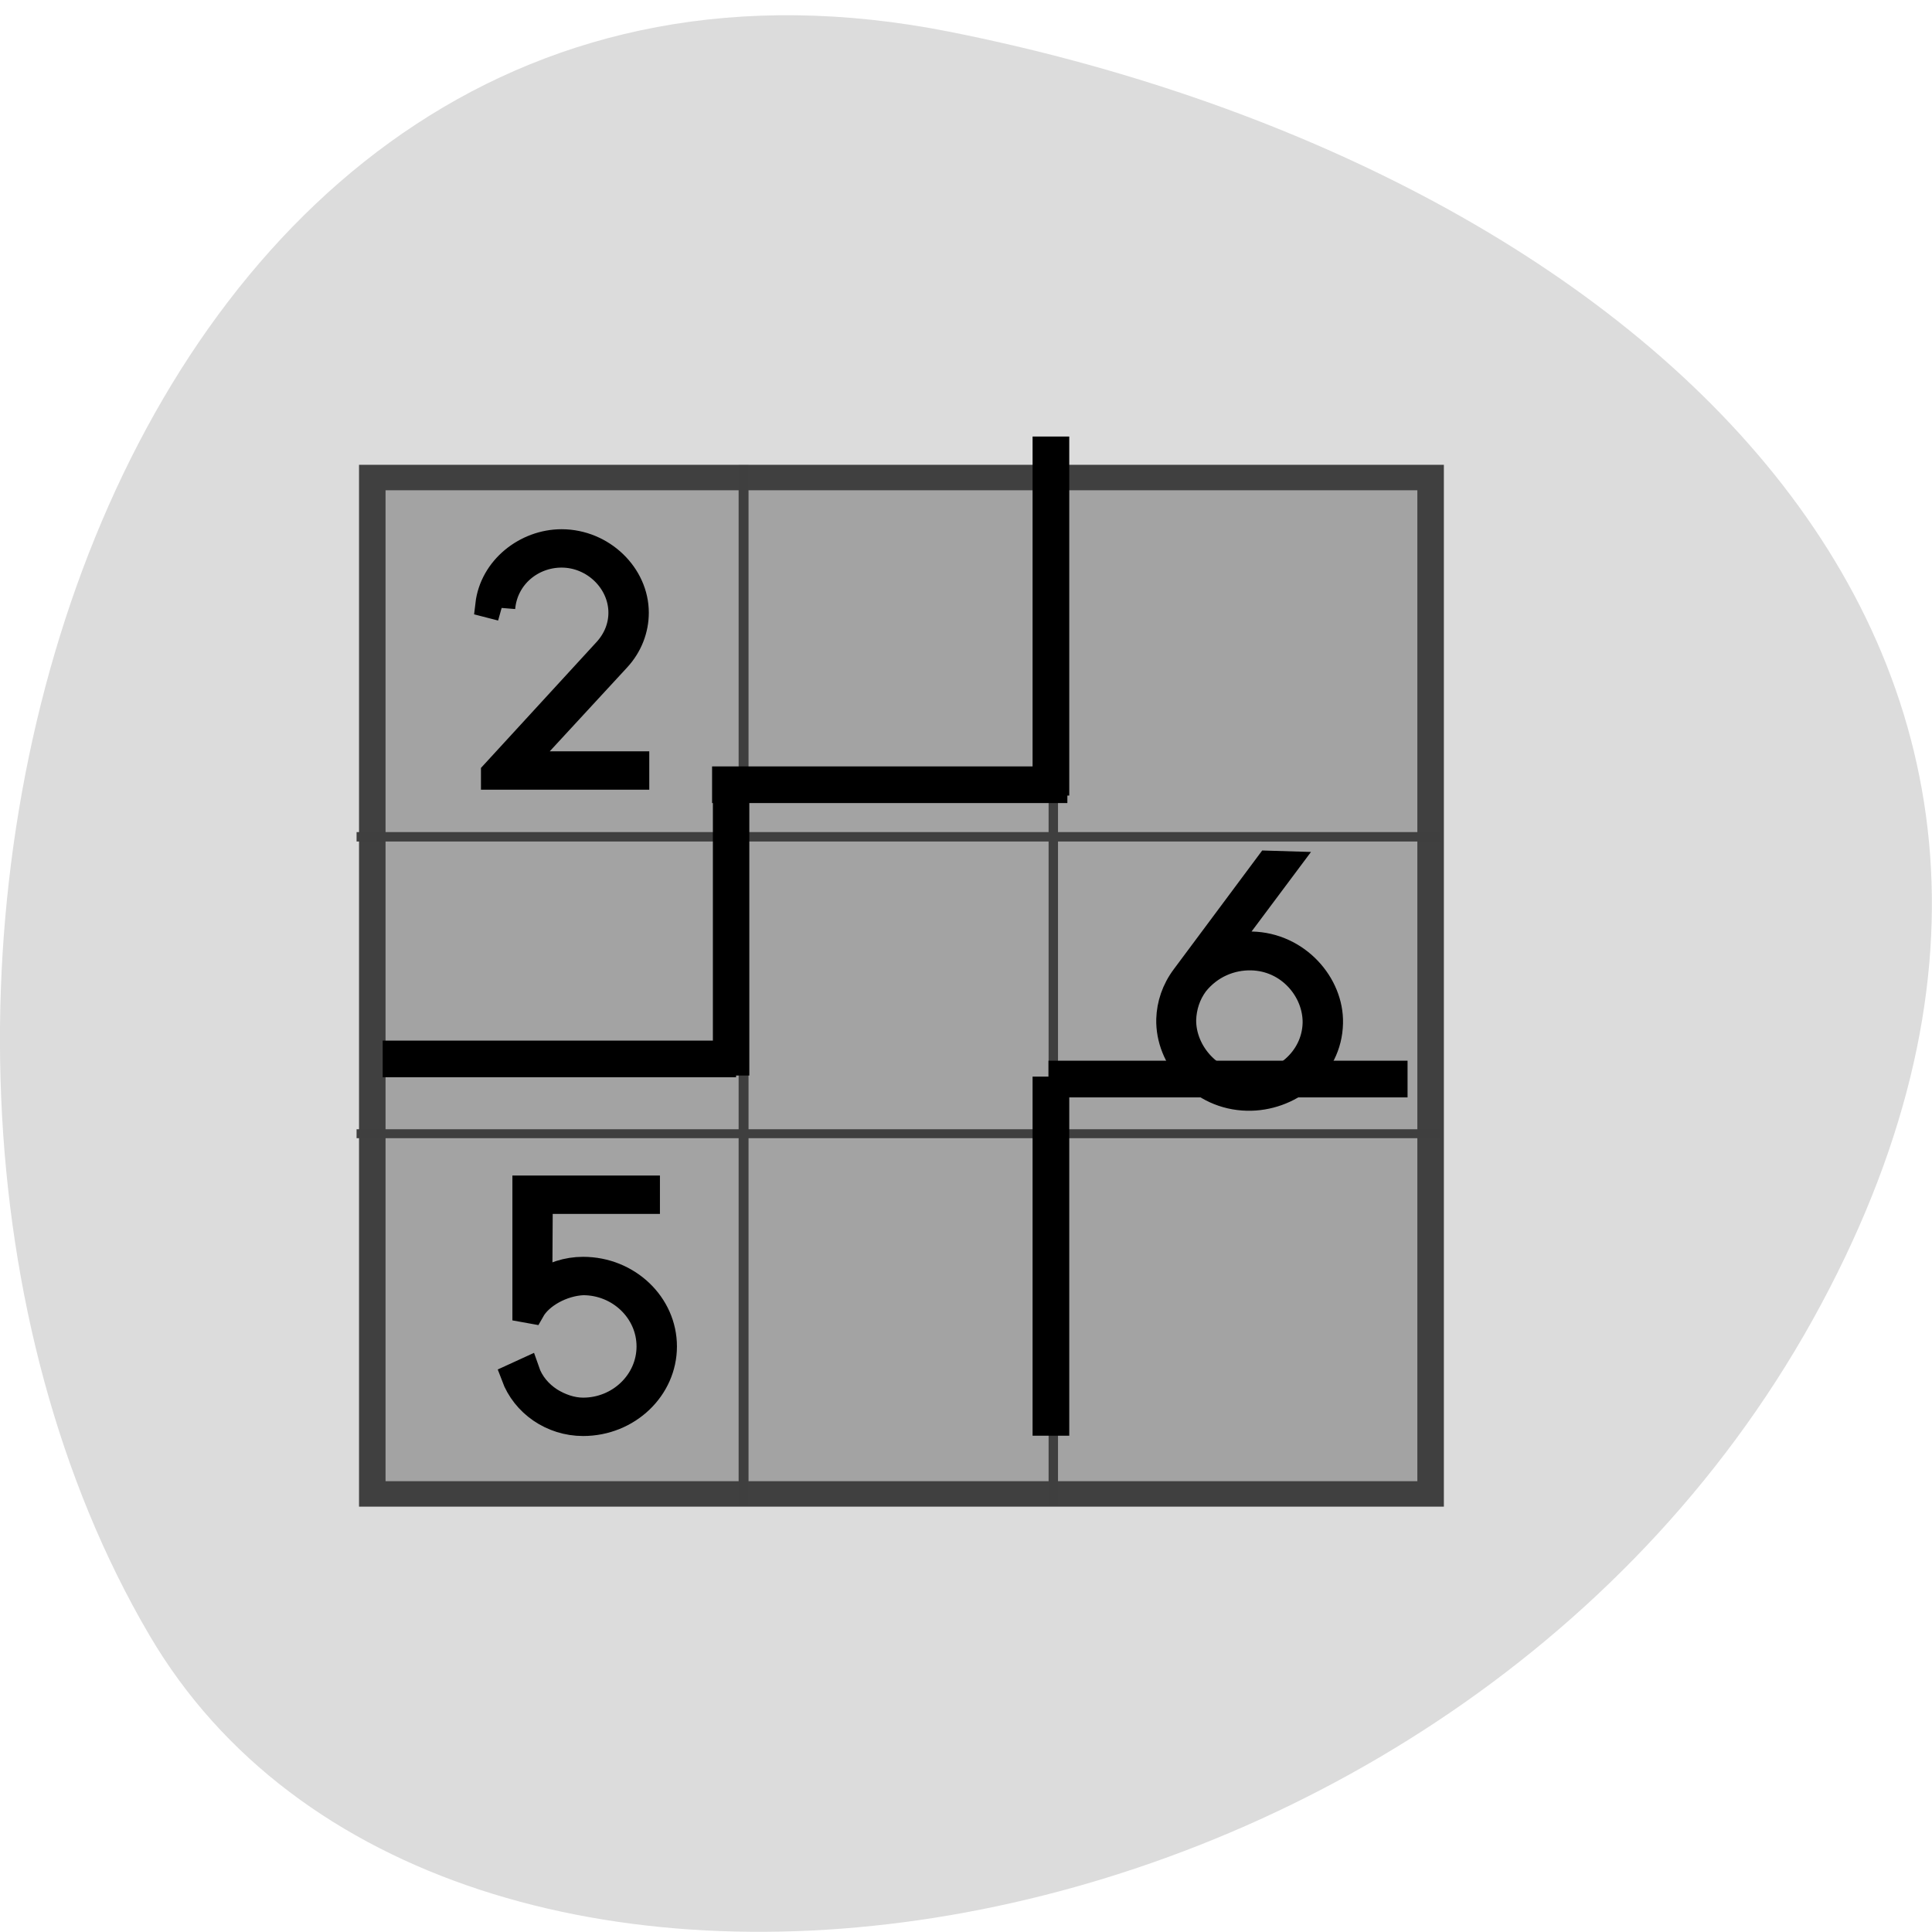 
<svg xmlns="http://www.w3.org/2000/svg" xmlns:xlink="http://www.w3.org/1999/xlink" width="16px" height="16px" viewBox="0 0 16 16" version="1.1">
<g id="surface1">
<path style=" stroke:none;fill-rule:nonzero;fill:rgb(86.275%,86.275%,86.275%);fill-opacity:1;" d="M 7.859 0.262 C 0.863 -1.121 -1.793 8.383 1.238 13.543 C 3.652 17.656 11.926 16.48 15.012 10.93 C 18.094 5.379 13.473 1.375 7.859 0.262 Z M 7.859 0.262 "/>
<path style="fill-rule:nonzero;fill:rgb(63.922%,63.922%,63.922%);fill-opacity:1;stroke-width:0.976;stroke-linecap:butt;stroke-linejoin:miter;stroke:rgb(25.098%,25.098%,25.098%);stroke-opacity:1;stroke-miterlimit:4;" d="M 4.556 -43.514 L 43.51 -43.514 L 43.51 -4.545 L 4.556 -4.545 Z M 4.556 -43.514 " transform="matrix(0.225,0,0,-0.216,2.058,2.973)"/>
<path style="fill-rule:nonzero;fill:rgb(0%,0%,0%);fill-opacity:1;stroke-width:1;stroke-linecap:butt;stroke-linejoin:miter;stroke:rgb(0%,0%,0%);stroke-opacity:1;stroke-miterlimit:4;" d="M 9.317 9.545 C 9.421 8.332 10.411 7.498 11.523 7.498 C 12.74 7.498 13.747 8.531 13.747 9.727 C 13.747 10.252 13.556 10.759 13.191 11.176 L 9.056 15.868 L 9.056 16.013 L 14.251 16.013 L 14.251 15.542 L 9.977 15.542 L 13.556 11.502 C 14.008 10.995 14.234 10.361 14.234 9.727 C 14.234 8.277 13 7.027 11.523 7.027 C 10.238 7.027 9.004 8.024 8.848 9.419 L 9.317 9.545 " transform="matrix(0.225,0,0,0.216,2.058,2.973)"/>
<path style="fill-rule:nonzero;fill:rgb(0%,0%,0%);fill-opacity:1;stroke-width:1;stroke-linecap:butt;stroke-linejoin:miter;stroke:rgb(0%,0%,0%);stroke-opacity:1;stroke-miterlimit:4;" d="M 23.638 28.382 C 23.238 28.111 22.925 27.73 22.769 27.259 L 22.352 27.458 C 22.734 28.527 23.742 29.252 24.871 29.252 C 26.504 29.252 27.825 27.929 27.825 26.317 C 27.825 24.705 26.504 23.382 24.871 23.382 C 24.298 23.382 23.759 23.563 23.238 23.926 L 23.255 20.737 L 27.199 20.737 L 27.199 20.266 L 22.769 20.266 L 22.769 24.904 L 22.96 24.94 C 23.273 24.36 24.089 23.889 24.871 23.853 C 26.226 23.853 27.338 24.958 27.338 26.317 C 27.338 27.676 26.226 28.781 24.871 28.781 C 24.437 28.781 24.002 28.618 23.638 28.382 " transform="matrix(0.225,0,0,0.216,-0.767,5.466)"/>
<path style="fill-rule:nonzero;fill:rgb(0%,0%,0%);fill-opacity:1;stroke-width:1;stroke-linecap:butt;stroke-linejoin:miter;stroke:rgb(0%,0%,0%);stroke-opacity:1;stroke-miterlimit:4;" d="M 40.827 37.484 C 41.181 36.969 41.342 36.403 41.347 35.841 C 41.349 34.337 40.118 32.897 38.432 32.899 C 36.938 32.897 35.469 34.09 35.473 35.829 C 35.471 37.315 36.737 38.773 38.405 38.771 C 38.787 38.781 39.151 38.7 39.529 38.528 L 37.239 41.878 L 37.83 41.883 L 40.827 37.484 M 40.456 37.221 C 39.933 37.939 39.159 38.283 38.394 38.282 C 36.986 38.278 35.969 37.069 35.959 35.818 C 35.962 34.387 37.174 33.363 38.408 33.371 C 39.815 33.357 40.867 34.584 40.878 35.834 C 40.871 36.323 40.742 36.797 40.456 37.221 " transform="matrix(-0.225,-0.005,0.005,-0.216,18.812,16.389)"/>
<path style=" stroke:none;fill-rule:nonzero;fill:rgb(24.706%,24.706%,24.706%);fill-opacity:1;" d="M 6.117 3.852 L 6.117 6.891 L 2.953 6.891 L 2.953 6.969 L 6.117 6.969 L 6.117 9.352 L 2.953 9.352 L 2.953 9.426 L 6.117 9.426 L 6.117 12.465 L 6.199 12.465 L 6.199 9.426 L 8.684 9.426 L 8.684 12.465 L 8.762 12.465 L 8.762 9.426 L 11.93 9.426 L 11.93 9.352 L 8.762 9.352 L 8.762 6.969 L 11.93 6.969 L 11.93 6.891 L 8.762 6.891 L 8.762 3.852 L 8.684 3.852 L 8.684 6.891 L 6.199 6.891 L 6.199 3.852 Z M 6.199 6.969 L 8.684 6.969 L 8.684 9.352 L 6.199 9.352 Z M 6.199 6.969 "/>
<path style="fill-rule:evenodd;fill:rgb(0%,0%,0%);fill-opacity:1;stroke-width:1.142;stroke-linecap:butt;stroke-linejoin:miter;stroke:rgb(0%,0%,0%);stroke-opacity:1;stroke-miterlimit:4;" d="M 51.688 942.36 L 97.75 942.36 L 97.75 946.11 L 51.688 946.11 Z M 51.688 942.36 " transform="matrix(0.062,0,0,0.062,0,-49.773)"/>
<path style="fill-rule:evenodd;fill:rgb(0%,0%,0%);fill-opacity:1;stroke-width:1.056;stroke-linecap:butt;stroke-linejoin:miter;stroke:rgb(0%,0%,0%);stroke-opacity:1;stroke-miterlimit:4;" d="M 907.423 -99.562 L 945.923 -99.562 L 945.923 -95.75 L 907.423 -95.75 Z M 907.423 -99.562 " transform="matrix(0,0.062,-0.062,0,0,-49.773)"/>
<path style="fill-rule:evenodd;fill:rgb(0%,0%,0%);fill-opacity:1;stroke-width:1.145;stroke-linecap:butt;stroke-linejoin:miter;stroke:rgb(0%,0%,0%);stroke-opacity:1;stroke-miterlimit:4;" d="M -142 -909.485 L -95.688 -909.485 L -95.688 -905.735 L -142 -905.735 Z M -142 -909.485 " transform="matrix(-0.062,0,0,-0.062,0,-49.773)"/>
<path style="fill-rule:evenodd;fill:rgb(0%,0%,0%);fill-opacity:1;stroke-width:1.15;stroke-linecap:butt;stroke-linejoin:miter;stroke:rgb(0%,0%,0%);stroke-opacity:1;stroke-miterlimit:4;" d="M -908.485 138.5 L -861.673 138.5 L -861.673 142.25 L -908.485 142.25 Z M -908.485 138.5 " transform="matrix(0,-0.062,0.062,0,0,-49.773)"/>
<path style="fill-rule:evenodd;fill:rgb(0%,0%,0%);fill-opacity:1;stroke-width:1.15;stroke-linecap:butt;stroke-linejoin:miter;stroke:rgb(0%,0%,0%);stroke-opacity:1;stroke-miterlimit:4;" d="M 140.625 945.048 L 187.438 945.048 L 187.438 948.798 L 140.625 948.798 Z M 140.625 945.048 " transform="matrix(0.062,0,0,0.062,0,-49.773)"/>
<path style="fill-rule:evenodd;fill:rgb(0%,0%,0%);fill-opacity:1;stroke-width:1.15;stroke-linecap:butt;stroke-linejoin:miter;stroke:rgb(0%,0%,0%);stroke-opacity:1;stroke-miterlimit:4;" d="M 947.173 -142.25 L 993.985 -142.25 L 993.985 -138.5 L 947.173 -138.5 Z M 947.173 -142.25 " transform="matrix(0,0.062,-0.062,0,0,-49.773)"/>
</g>
</svg>
